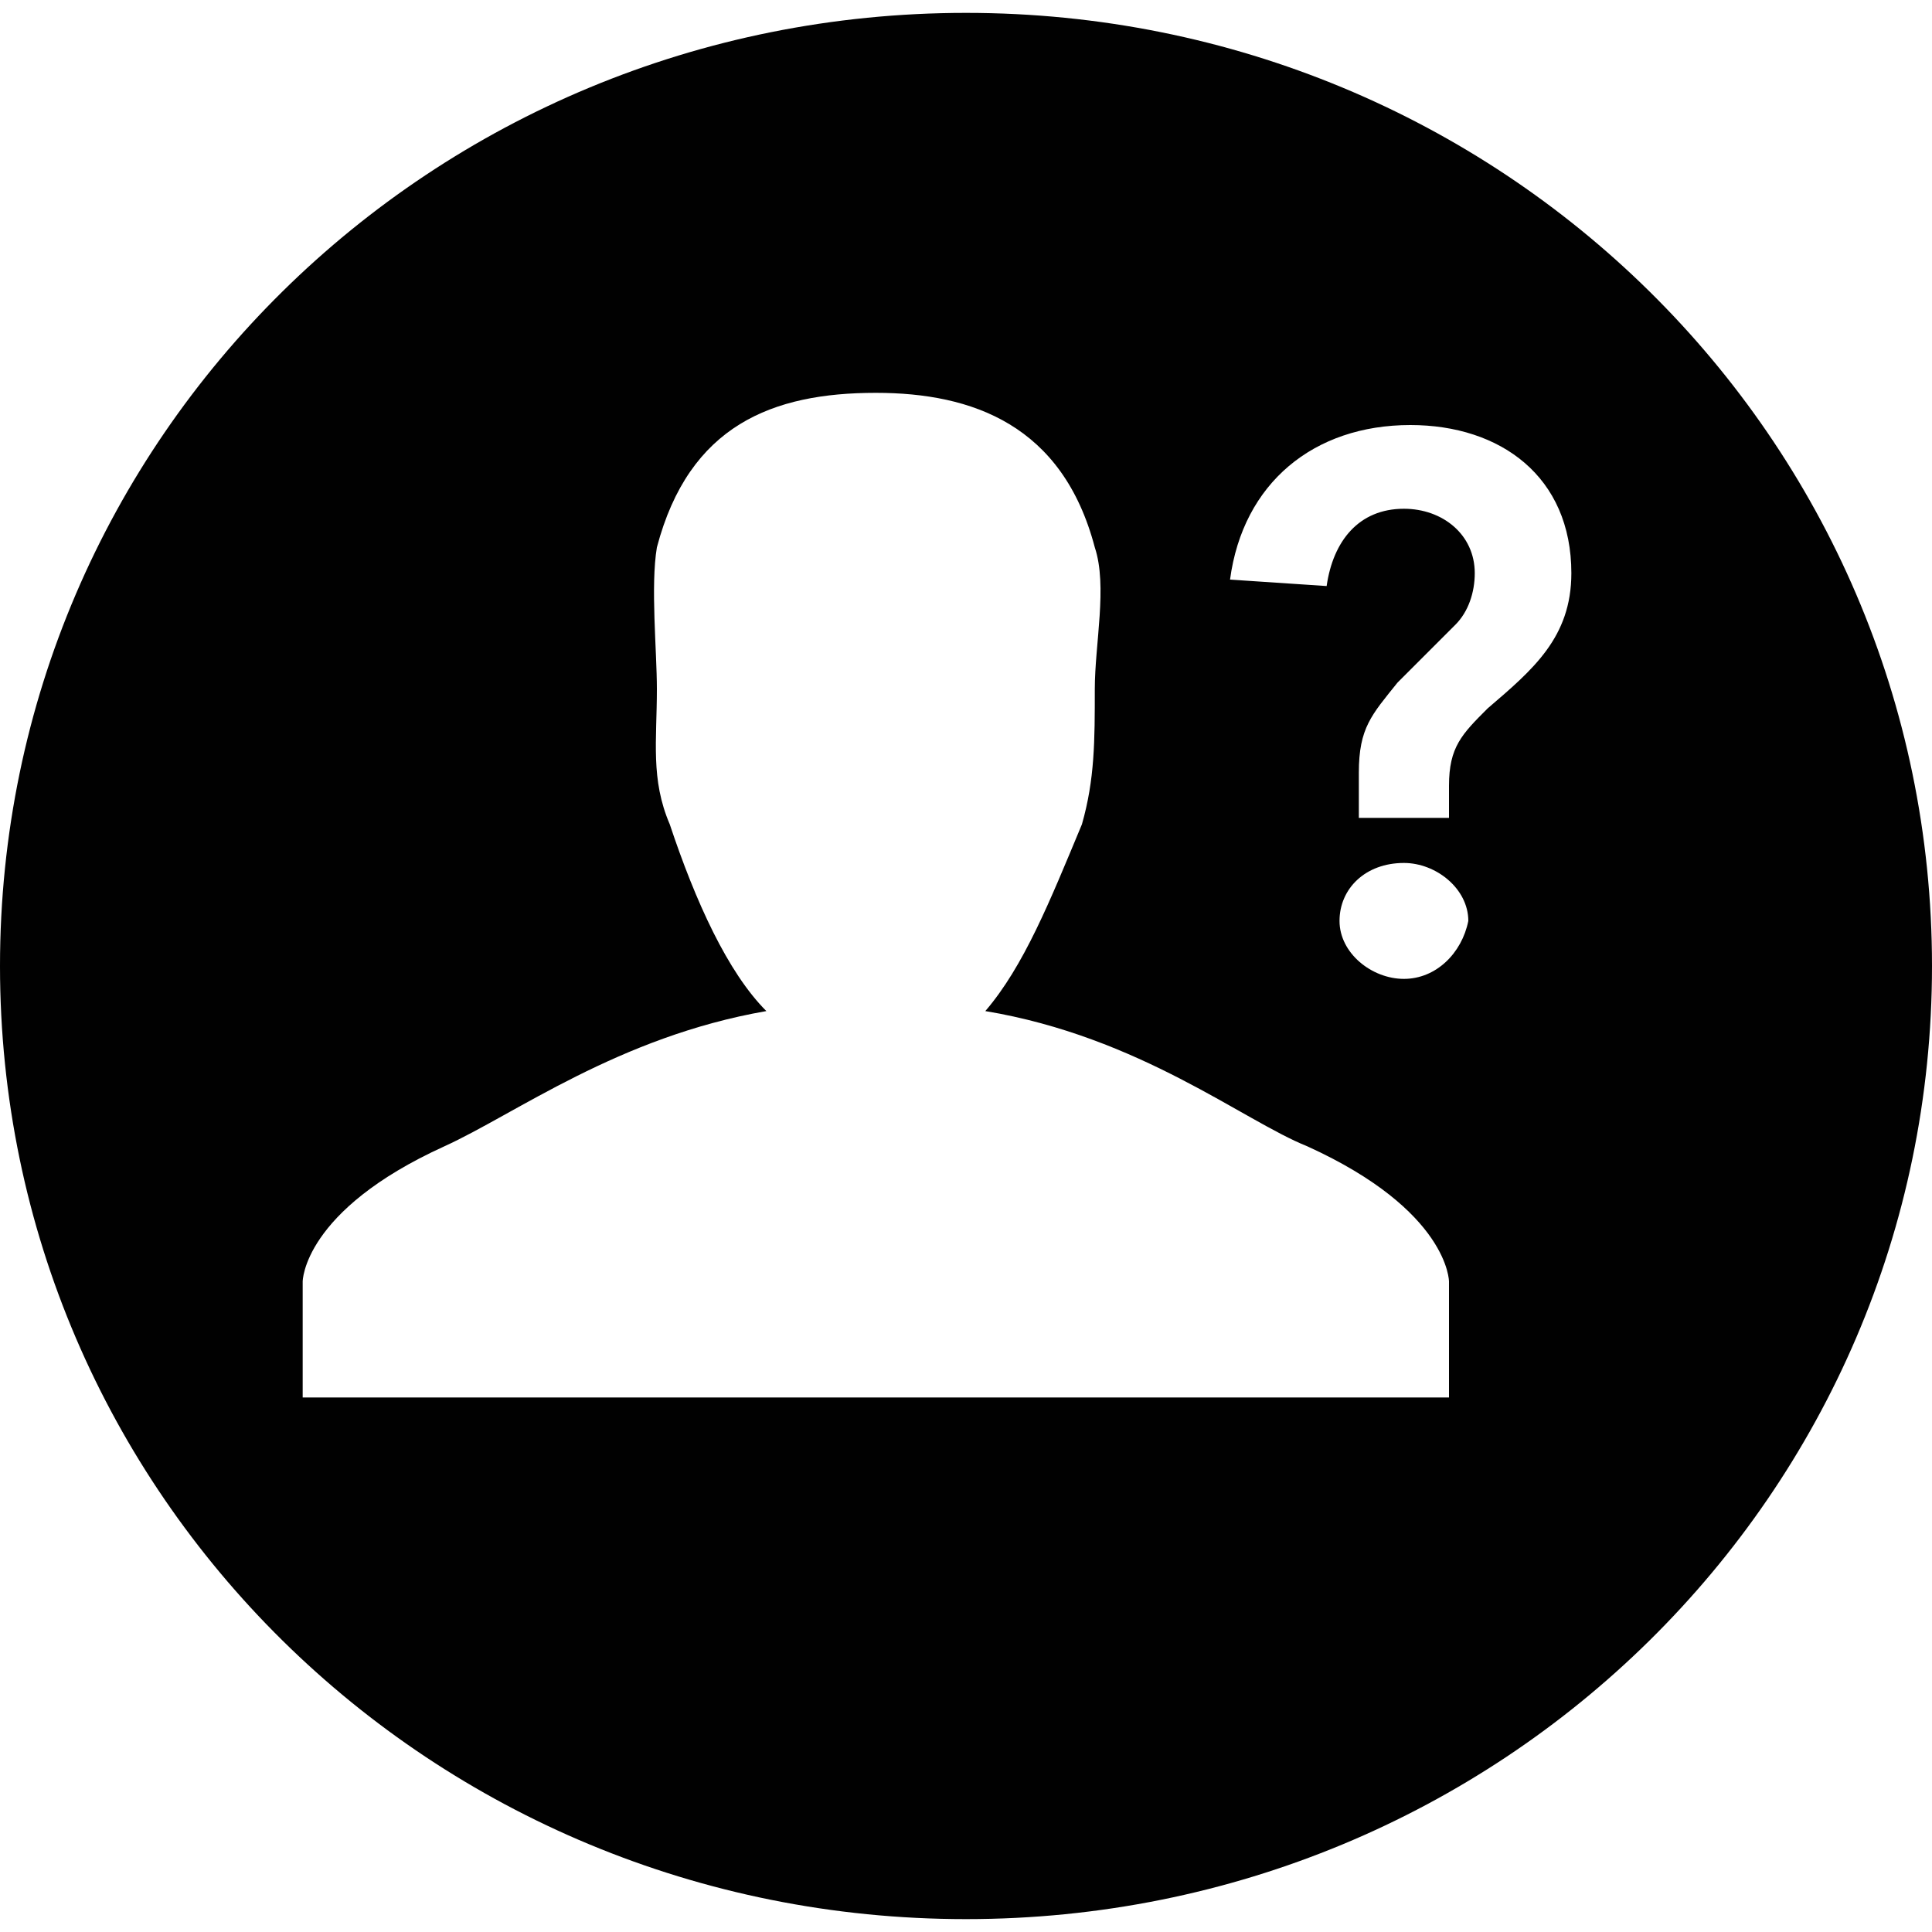 <?xml version="1.0" encoding="utf-8"?>
<!-- Generator: Adobe Illustrator 17.1.0, SVG Export Plug-In . SVG Version: 6.00 Build 0)  -->
<!DOCTYPE svg PUBLIC "-//W3C//DTD SVG 1.1//EN" "http://www.w3.org/Graphics/SVG/1.1/DTD/svg11.dtd">
<svg version="1.1" id="Layer_1" xmlns="http://www.w3.org/2000/svg" xmlns:xlink="http://www.w3.org/1999/xlink" x="0px" y="0px"
	 viewBox="0 0 30 30" enable-background="new 0 0 30 30" xml:space="preserve">
<g>
	<path fill="#010101" d="M15,0.2C6.7,0.2,0,6.8,0,15c0,8.2,6.7,14.8,15,14.8c8.3,0,15-6.6,15-14.8C30,6.8,23.3,0.2,15,0.2z
		 M22.5,21.7l-17.8,0v-1.8c0,0,0-1.1,2.2-2.1c1.1-0.5,2.7-1.7,5-2.1c-0.6-0.6-1.1-1.7-1.5-2.9c-0.3-0.7-0.2-1.3-0.2-2.1
		c0-0.6-0.1-1.6,0-2.2c0.5-1.9,1.8-2.4,3.4-2.4c1.5,0,2.9,0.5,3.4,2.4c0.2,0.6,0,1.5,0,2.2c0,0.8,0,1.4-0.2,2.1
		c-0.5,1.2-0.9,2.2-1.5,2.9c2.4,0.4,4,1.7,5,2.1c2.2,1,2.2,2.1,2.2,2.1V21.7z M21.8,15.2c-0.5,0-1-0.4-1-0.9s0.4-0.9,1-0.9
		c0.5,0,1,0.4,1,0.9C22.7,14.8,22.3,15.2,21.8,15.2z M23.1,11c-0.4,0.4-0.6,0.6-0.6,1.2v0.5h-1.4V12c0-0.7,0.2-0.9,0.6-1.4l0.9-0.9
		c0.2-0.2,0.3-0.5,0.3-0.8c0-0.6-0.5-1-1.1-1c-0.7,0-1.1,0.5-1.2,1.2l-1.5-0.1c0.2-1.5,1.3-2.4,2.8-2.4c1.4,0,2.5,0.8,2.5,2.3
		C24.4,9.9,23.8,10.4,23.1,11z"/>
</g>
</svg>
